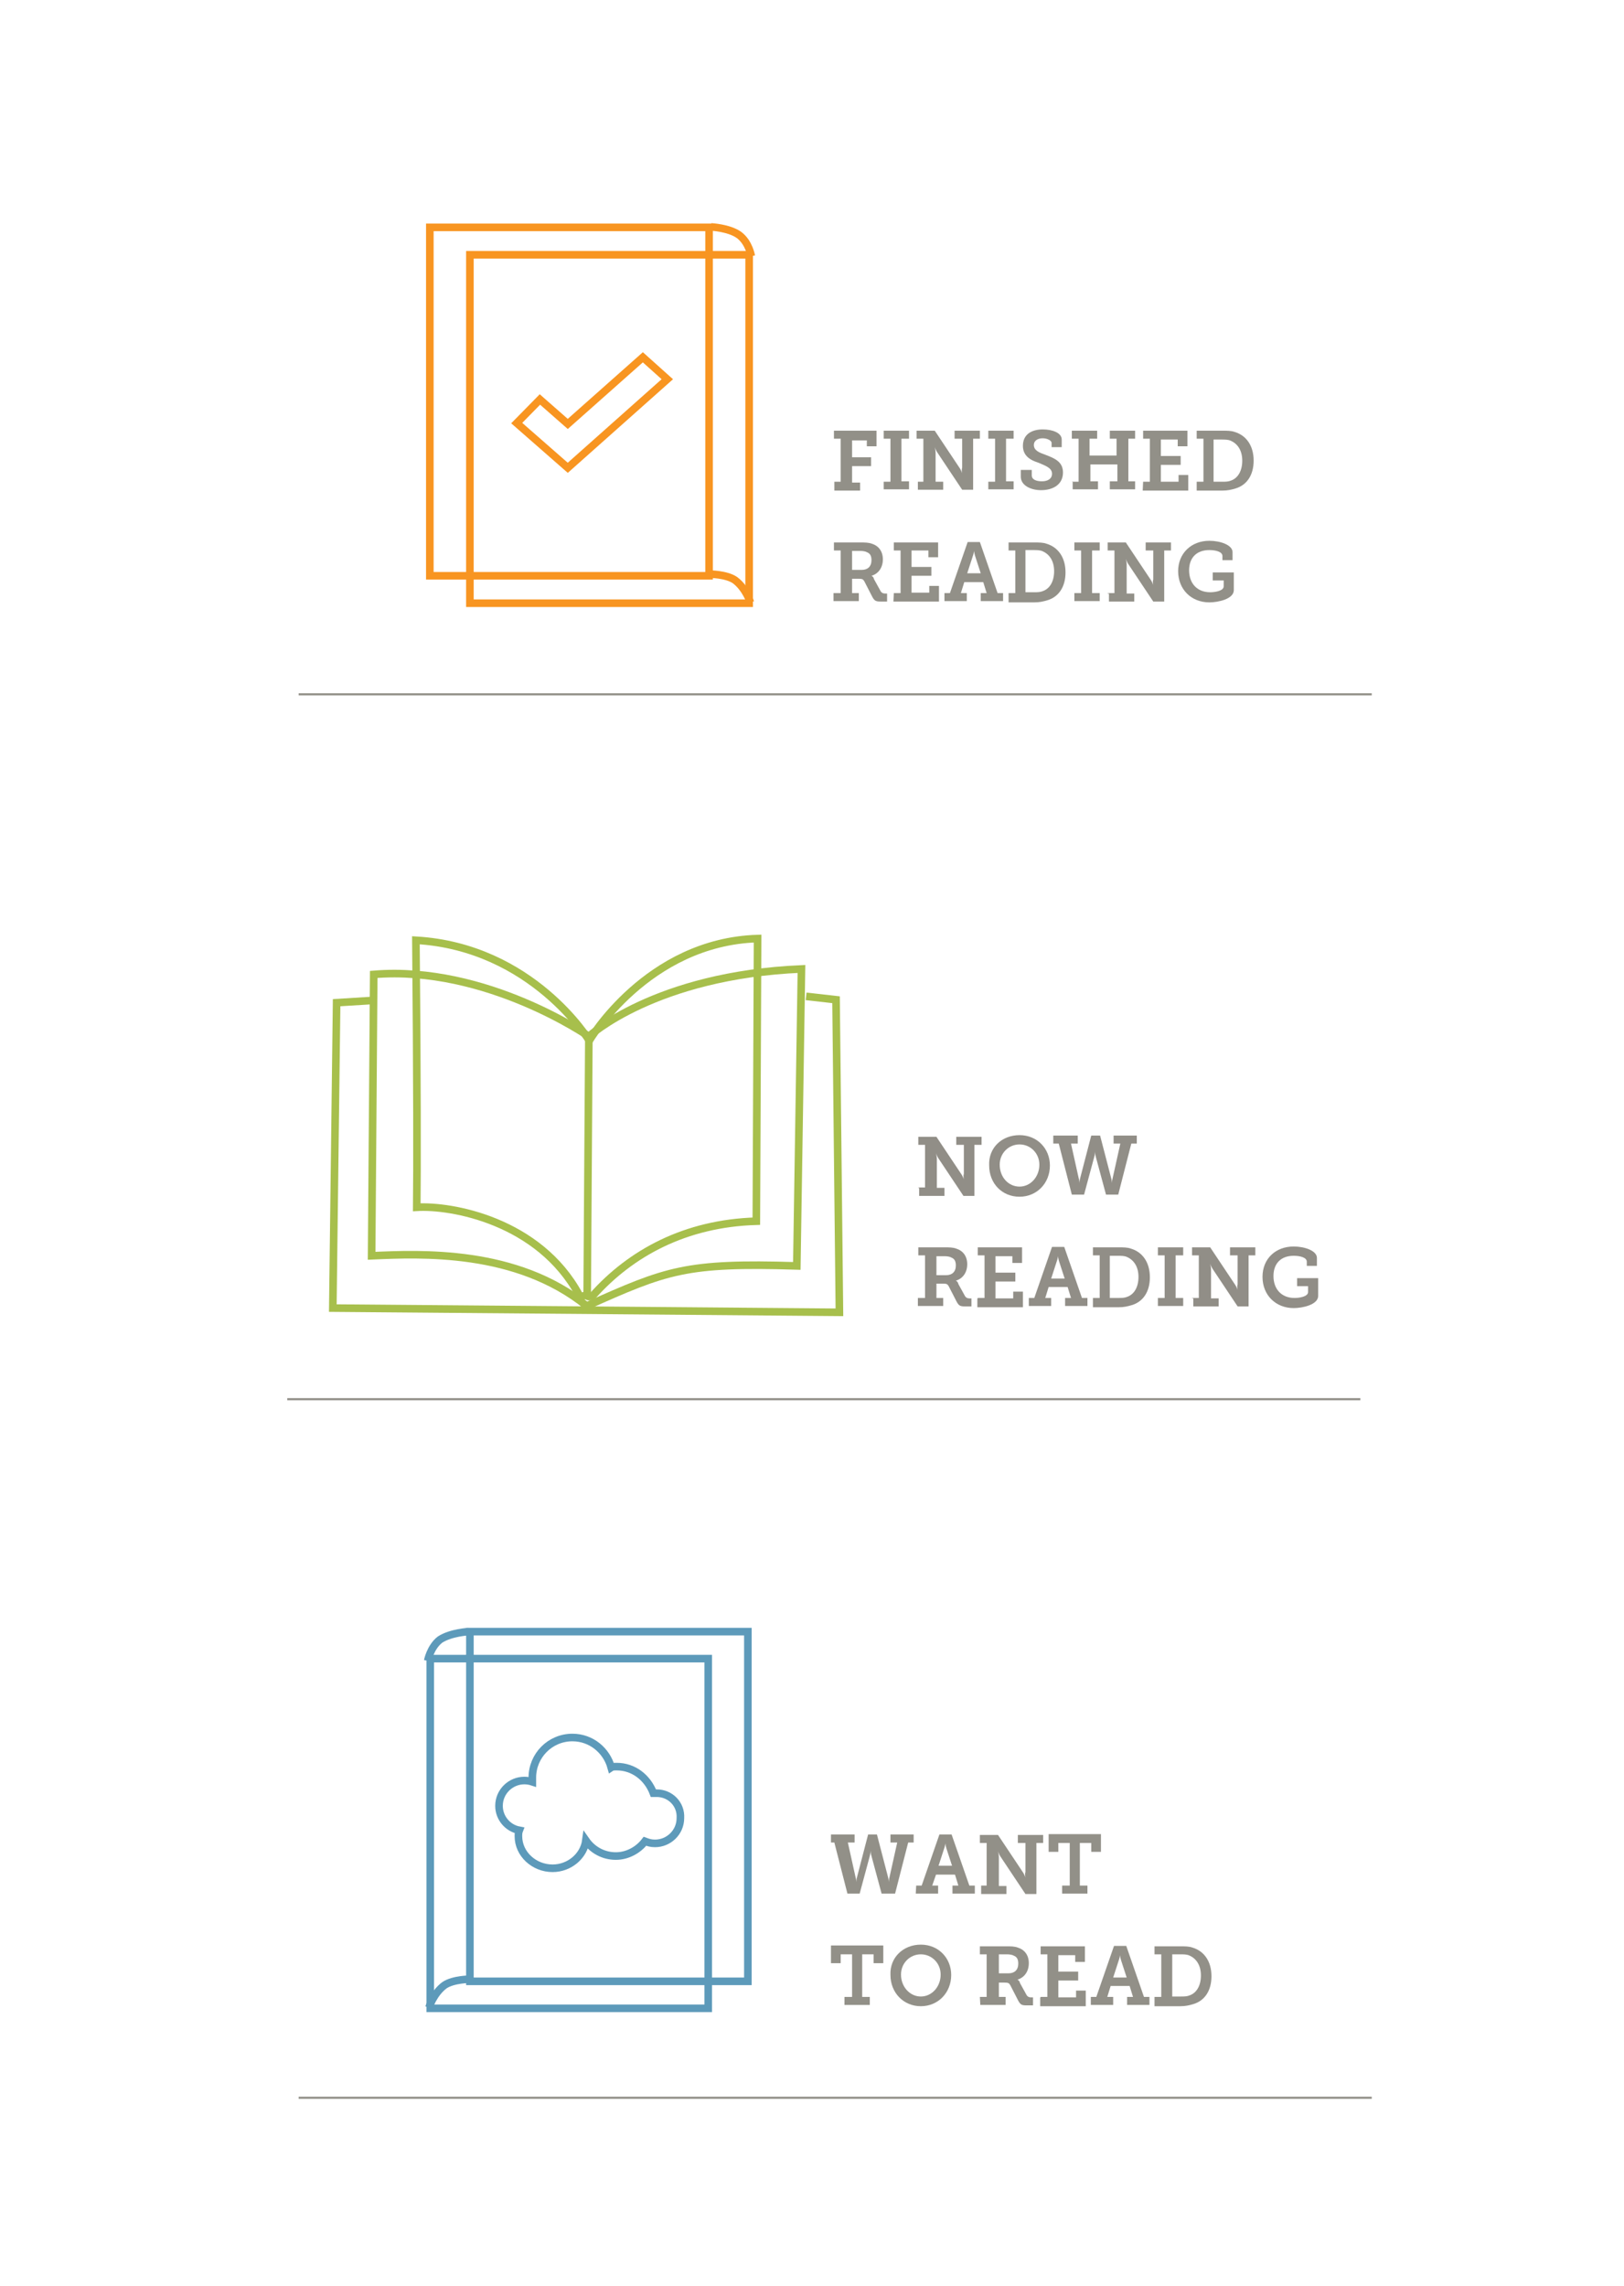 <?xml version="1.0" encoding="utf-8"?>
<!-- Generator: Adobe Illustrator 18.1.1, SVG Export Plug-In . SVG Version: 6.00 Build 0)  -->
<svg version="1.1" id="Layer_1" xmlns="http://www.w3.org/2000/svg" xmlns:xlink="http://www.w3.org/1999/xlink" x="0px" y="0px"
	 viewBox="557.3 -17 385 542" enable-background="new 557.3 -17 385 542" xml:space="preserve">
<g>
	<rect x="659.3" y="376.2" fill="none" stroke="#5D9ABA" stroke-width="1.8" stroke-miterlimit="10" width="65.9" height="82.9"/>
	<path fill="none" stroke="#5D9ABA" stroke-width="1.8" stroke-miterlimit="10" d="M668.4,369.8c0,0-4.2,0.2-6.8,1.9
		c-2.3,1.8-2.9,5-2.9,5"/>
	<path fill="none" stroke="#5D9ABA" stroke-width="1.8" stroke-miterlimit="10" d="M668.7,452.2c0,0-3.9,0-6,1.4
		c-2.6,1.9-3.7,5.3-3.7,5.3"/>
	<rect x="668.7" y="369.8" fill="none" stroke="#5D9ABA" stroke-width="1.8" stroke-miterlimit="10" width="65.9" height="82.9"/>
	<g>
		<g>
			<path fill="none" stroke="#5D9ABA" stroke-width="1.8" stroke-miterlimit="10" d="M713,408.1c-0.3,0-0.5,0-0.8,0
				c-1.4-3.7-4.7-6.3-8.7-6.3c-0.5,0-1,0-1.3,0.2c-1.1-4-4.7-7.1-9.2-7.1c-5.3,0-9.5,4.3-9.5,9.5c0,0.3,0,0.6,0,1
				c-0.6-0.2-1.3-0.3-1.9-0.3c-3.2,0-6,2.6-6,6c0,2.9,2.1,5.3,4.8,5.8c-0.2,0.5-0.2,1-0.2,1.4c0,4.2,3.7,7.6,8.1,7.6
				c4,0,7.4-2.9,7.9-6.6c1.6,2.3,4.2,3.7,7.1,3.7c2.7,0,5.3-1.4,6.9-3.5c0.8,0.3,1.4,0.5,2.4,0.5c3.2,0,6-2.6,6-6
				C718.8,410.7,716.2,408.1,713,408.1z"/>
		</g>
	</g>
</g>
<g>
	<path fill="#929088" d="M754.4,417.9h5.5v1.9h-1.6l1.8,8.1c0.2,0.6,0.2,1.3,0.2,1.3l0,0c0,0,0-0.6,0.2-1.3l2.6-10h2.1l2.6,10
		c0.2,0.6,0.2,1.3,0.2,1.3l0,0c0,0,0-0.6,0.2-1.3l1.8-8.1h-1.6v-1.9h5.5v1.9h-1.3l-3.1,12.1h-3.2l-2.4-8.9c-0.2-0.6-0.2-1.3-0.2-1.3
		l0,0c0,0,0,0.6-0.2,1.3l-2.4,8.9h-2.9l-3.1-12.1h-0.8v-1.9H754.4z"/>
	<path fill="#929088" d="M774.5,430h1.3l4.2-12.1h2.9l4.2,12.1h1.3v1.9h-5.3V430h1.4l-0.8-2.6h-4.5l-0.9,2.6h1.4v1.9h-5.3L774.5,430
		L774.5,430z M783,425.3l-1.3-4c-0.2-0.6-0.3-1.3-0.3-1.3l0,0c0,0,0,0.5-0.3,1.3l-1.3,4H783z"/>
	<path fill="#929088" d="M789.6,430h1.6v-10.1h-1.6V418h4.3l6,9c0.3,0.5,0.5,1.1,0.5,1.1l0,0c0,0-0.2-0.8,0-1.3v-6.9h-1.8V418h6v1.9
		H803V432h-2.6l-6-9c-0.3-0.5-0.5-1.1-0.5-1.1l0,0c0,0,0.2,0.8,0.2,1.3v6.9h1.8v1.9h-6v-2H789.6z"/>
	<path fill="#929088" d="M809.3,430h1.6v-10.1h-2.7v2.1h-2.3v-4.2h12.4v4.2H816v-2.1h-2.7V430h1.8v1.9h-6V430H809.3z"/>
	<path fill="#929088" d="M757.7,456.4h1.6v-10.1h-2.7v2.1h-2.3v-4.2h12.4v4.2h-2.3v-2.1h-2.7v10.1h1.8v1.9h-6v-1.9H757.7z"/>
	<path fill="#929088" d="M775.6,444c4.2,0,7.2,3.2,7.2,7.2c0,4.2-3.1,7.4-7.2,7.4s-7.2-3.2-7.2-7.4C768.2,447.1,771.4,444,775.6,444
		z M775.6,456.3c2.6,0,4.7-2.3,4.7-5.2c0-2.7-2.1-4.8-4.7-4.8c-2.6,0-4.7,2.1-4.7,4.8C770.9,454,773,456.3,775.6,456.3z"/>
	<path fill="#929088" d="M789.6,456.4h1.6v-10.1h-1.6v-1.9h6.3c1,0,1.9,0,2.7,0.3c1.6,0.5,2.6,1.8,2.6,3.7c0,1.9-1,3.4-2.7,3.9l0,0
		c0,0,0.5,0.2,0.6,0.8l1.6,2.9c0.2,0.3,0.5,0.5,1,0.5h0.5v1.9h-1.6c-1.1,0-1.4-0.2-1.9-1.1l-1.9-3.7c-0.3-0.5-0.5-0.6-1.4-0.6h-1.3
		v3.4h1.6v1.9h-6L789.6,456.4L789.6,456.4z M796.4,450.8c1.4,0,2.3-0.8,2.3-2.3c0-1-0.3-1.6-1.1-1.9c-0.3-0.2-1-0.3-1.6-0.3h-1.9
		v4.5L796.4,450.8L796.4,450.8z"/>
	<path fill="#929088" d="M804,456.4h1.6v-10.1H804v-1.9h10.5v3.7h-2.3v-1.6h-4v3.9h4.7v2.1h-4.7v4h4.2v-1.6h2.3v3.7h-10.8v-2.1h0.1
		V456.4z"/>
	<path fill="#929088" d="M815.9,456.4h1.3l4.2-12.1h2.9l4.2,12.1h1.3v1.9h-5.3v-1.9h1.4l-0.8-2.6h-4.5l-0.8,2.6h1.4v1.9h-5.3
		L815.9,456.4L815.9,456.4z M824.4,451.8l-1.3-4c-0.2-0.6-0.3-1.3-0.3-1.3l0,0c0,0,0,0.5-0.3,1.3l-1.3,4H824.4z"/>
	<path fill="#929088" d="M831,456.4h1.6v-10.1H831v-1.9h6.1c1.1,0,2.1,0,2.9,0.3c2.7,0.8,4.5,3.2,4.5,6.8c0,3.4-1.6,5.8-4.3,6.6
		c-1,0.3-1.9,0.5-3.1,0.5H831L831,456.4L831,456.4z M837.1,456.3c1,0,1.6,0,2.3-0.3c1.6-0.6,2.6-2.3,2.6-4.7s-1.1-4-2.7-4.7
		c-0.6-0.3-1.4-0.3-2.3-0.3h-1.8v10H837.1z"/>
</g>
<line fill="none" stroke="#929088" stroke-width="0.5" stroke-miterlimit="10" x1="628.1" y1="480.3" x2="882.5" y2="480.3"/>
<g>
	<rect x="668.7" y="43.4" fill="none" stroke="#F89521" stroke-width="1.8" stroke-miterlimit="10" width="66.2" height="82.6"/>
	<path fill="none" stroke="#F89521" stroke-width="1.8" stroke-miterlimit="10" d="M725.9,36.8c0,0,4.2,0.2,6.6,1.9
		c2.4,1.8,2.9,5,2.9,5"/>
	<path fill="none" stroke="#F89521" stroke-width="1.8" stroke-miterlimit="10" d="M725.5,119.1c0,0,3.9,0,6,1.4
		c2.6,1.9,3.7,5.3,3.7,5.3"/>
	<rect x="659.2" y="36.9" fill="none" stroke="#F89521" stroke-width="1.8" stroke-miterlimit="10" width="66.2" height="82.6"/>
	<polygon fill="none" stroke="#F89521" stroke-width="1.8" stroke-miterlimit="10" points="691.9,93.9 715.5,72.9 709.7,67.7 
		691.9,83.5 685.3,77.7 679.8,83.3 	"/>
</g>
<g>
	<path fill="#929088" d="M755,97.2h1.6V87H755v-1.9h10.1v3.7h-2.3v-1.4h-3.5v4h4.5v2.1h-4.5v3.9h1.9v1.9h-6.1v-2.1H755z"/>
	<path fill="#929088" d="M766.8,97.2h1.6V87h-1.6v-1.9h6V87H771v10.1h1.8V99h-6V97.2z"/>
	<path fill="#929088" d="M774.6,97.2h1.6V87h-1.6v-1.9h4.3l6,9c0.3,0.5,0.5,1.1,0.5,1.1l0,0c0,0-0.2-0.8,0-1.3V87h-1.8v-1.9h6V87
		H788v12.1h-2.6l-6-9c-0.3-0.5-0.5-1.1-0.5-1.1l0,0c0,0,0.2,0.8,0.2,1.3v6.9h1.8v1.9h-6v-1.9C774.9,97.2,774.6,97.2,774.6,97.2z"/>
	<path fill="#929088" d="M791.6,97.2h1.6V87h-1.6v-1.9h6V87h-1.8v10.1h1.8V99h-6V97.2z"/>
	<path fill="#929088" d="M801.9,94.6v1.1c0,1,1.1,1.4,2.4,1.4c1.4,0,2.4-0.6,2.4-1.8c0-1.4-1.6-1.9-3.2-2.6c-1.9-0.6-3.7-1.6-3.7-4
		c0-2.9,2.3-3.9,4.7-3.9c2.3,0,4.5,0.8,4.5,2.4V89h-2.4v-1c0-0.6-1.1-1.1-2.1-1.1c-1.1,0-2.1,0.5-2.1,1.6c0,1.3,1.3,1.8,2.7,2.3
		c2.1,0.8,4.2,1.6,4.2,4.2c0,2.9-2.4,4.2-5.2,4.2c-2.4,0-4.8-1.1-4.8-3.2v-1.6h2.6L801.9,94.6L801.9,94.6z"/>
	<path fill="#929088" d="M811.4,97.2h1.6V87h-1.6v-1.9h6V87h-1.8v4h6.4v-4h-1.6v-1.9h6V87h-1.6v10.1h1.6V99h-6v-1.9h1.8v-4h-6.4v4
		h1.8V99h-6v-1.9L811.4,97.2L811.4,97.2z"/>
	<path fill="#929088" d="M828.3,97.2h1.6V87h-1.6v-1.9h10.5v3.7h-2.3v-1.6h-4v3.9h4.7v2.1h-4.7v4h4.2v-1.6h2.3v3.7h-10.8L828.3,97.2
		L828.3,97.2z"/>
	<path fill="#929088" d="M841,97.2h1.6V87H841v-1.9h6.1c1.1,0,2.1,0,2.9,0.3c2.7,0.8,4.5,3.2,4.5,6.8c0,3.4-1.6,5.8-4.3,6.6
		c-1,0.3-1.9,0.5-3.1,0.5H841L841,97.2L841,97.2z M846.9,97.2c1,0,1.6,0,2.3-0.3c1.6-0.6,2.6-2.3,2.6-4.7c0-2.4-1.1-4-2.7-4.7
		c-0.6-0.3-1.4-0.3-2.3-0.3H845v10H846.9z"/>
	<path fill="#929088" d="M755,123.6h1.6v-10.1H755v-1.9h6.3c1,0,1.9,0,2.7,0.3c1.6,0.5,2.6,1.8,2.6,3.7s-1,3.4-2.7,3.9l0,0
		c0,0,0.5,0.2,0.6,0.8l1.6,2.9c0.2,0.3,0.5,0.5,1,0.5h0.5v1.9H766c-1.1,0-1.4-0.2-1.9-1.1l-1.9-3.7c-0.3-0.5-0.5-0.6-1.4-0.6h-1.5
		v3.4h1.6v1.9h-6v-1.9H755z M761.6,118.1c1.4,0,2.3-0.8,2.3-2.3c0-1-0.3-1.6-1.1-1.9c-0.3-0.2-1-0.3-1.6-0.3h-1.9v4.5H761.6
		L761.6,118.1z"/>
	<path fill="#929088" d="M769.2,123.6h1.6v-10.1h-1.6v-1.9h10.5v3.5h-2.3v-1.6h-4v3.9h4.7v2.1h-4.7v4h4.2v-1.6h2.3v3.7h-10.8
		L769.2,123.6L769.2,123.6L769.2,123.6z"/>
	<path fill="#929088" d="M781.2,123.6h1.3l4.2-12.1h2.9l4.2,12.1h1.3v1.9h-5.3v-1.9h1.4l-0.8-2.6h-4.5l-0.8,2.6h1.4v1.9h-5.3
		L781.2,123.6L781.2,123.6z M789.8,118.9l-1.3-4c-0.2-0.6-0.3-1.3-0.3-1.3l0,0c0,0,0,0.5-0.3,1.3l-1.3,4H789.8z"/>
	<path fill="#929088" d="M796.4,123.6h1.6v-10.1h-1.6v-1.9h6.1c1.1,0,2.1,0,2.9,0.3c2.7,0.8,4.5,3.2,4.5,6.8c0,3.4-1.6,5.8-4.3,6.6
		c-1,0.3-1.9,0.5-3.1,0.5h-6.1L796.4,123.6L796.4,123.6z M802.3,123.4c1,0,1.6,0,2.3-0.3c1.6-0.6,2.6-2.3,2.6-4.7s-1.1-4-2.7-4.7
		c-0.6-0.3-1.4-0.3-2.3-0.3h-1.8v10H802.3z"/>
	<path fill="#929088" d="M812,123.6h1.6v-10.1H812v-1.9h6v1.9h-1.8v10.1h1.8v1.9h-6V123.6z"/>
	<path fill="#929088" d="M819.9,123.6h1.6v-10.1h-1.6v-1.9h4.3l6,9c0.3,0.5,0.5,1.1,0.5,1.1l0,0c0,0-0.2-0.8,0-1.3v-6.9h-1.8v-1.9h6
		v1.9h-1.6v12.1h-2.6l-6-9c-0.3-0.5-0.5-1.1-0.5-1.1l0,0c0,0,0.2,0.8,0.2,1.3v6.9h1.8v1.9h-6v-1.9h-0.3V123.6z"/>
	<path fill="#929088" d="M844,111.2c2.6,0,5.5,1,5.5,2.7v1.9h-2.4v-1c0-1-1.6-1.4-3.1-1.4c-3.1,0-4.8,1.9-4.8,4.8
		c0,3.1,1.9,5.2,5,5.2c1.1,0,3.2-0.3,3.2-1.4v-1.4h-2.6v-1.9h5v4.2c0,2.1-3.7,2.9-5.8,2.9c-4.3,0-7.4-3.1-7.4-7.4
		C836.6,114.2,839.7,111.2,844,111.2z"/>
</g>
<line fill="none" stroke="#929088" stroke-width="0.5" stroke-miterlimit="10" x1="628.1" y1="147.6" x2="882.5" y2="147.6"/>
<g>
	<line fill="none" stroke="#A7BF4C" stroke-width="1.8" stroke-miterlimit="10" x1="696.9" y1="228.7" x2="696.5" y2="290.6"/>
	<g>
		<path fill="none" stroke="#A7BF4C" stroke-width="1.8" stroke-miterlimit="10" d="M696.9,228.7c0,0-24.3-16.9-51-14.7l-0.5,66.7
			c11.6-0.5,34.3-1.6,51,11.9c19-8.5,23.5-10.3,49.8-9.5l1.1-70.4C712.5,214.2,696.9,228.7,696.9,228.7z"/>
		<path fill="none" stroke="#A7BF4C" stroke-width="1.8" stroke-miterlimit="10" d="M697,229.7c0,0-13.5-22.2-41.1-23.8
			c0.3,33,0.3,54.7,0.2,63.3c8.2-0.5,29,3.2,38.5,20.8c0.5,0.8,1.6-0.3,1.9,0.2c0.2,0.3,1.1,0.2,1.3,0c9-10.1,21.9-17.2,38.8-17.7
			l0.3-67C710.7,206.3,697,229.7,697,229.7z"/>
		<polyline fill="none" stroke="#A7BF4C" stroke-width="1.8" stroke-miterlimit="10" points="748.4,219.2 755.5,220 756.3,294.1 
			636.2,293.1 637.1,220.7 645.2,220.2 		"/>
	</g>
</g>
<line fill="none" stroke="#918E87" stroke-width="0.5" stroke-miterlimit="10" x1="625.4" y1="314.7" x2="879.8" y2="314.7"/>
<g>
	<path fill="#918E87" d="M775,264.5h1.6v-10.1H775v-1.9h4.3l6,9c0.3,0.5,0.5,1.1,0.5,1.1l0,0c0,0-0.2-0.8,0-1.3v-6.9H784v-1.9h6v1.9
		h-1.7v12.1h-2.6l-6-9c-0.3-0.5-0.5-1.1-0.5-1.1l0,0c0,0,0.2,0.8,0.2,1.3v6.9h1.8v1.9h-6v-1.9H775V264.5z"/>
	<path fill="#918E87" d="M799,252.1c4.2,0,7.2,3.2,7.2,7.2c0,4.2-3.1,7.4-7.2,7.4c-4.2,0-7.2-3.2-7.2-7.4
		C791.6,255.1,794.8,252.1,799,252.1z M799,264.3c2.6,0,4.7-2.3,4.7-5.2c0-2.7-2.1-4.8-4.7-4.8c-2.6,0-4.7,2.1-4.7,4.8
		C794.3,262.1,796.4,264.3,799,264.3z"/>
	<path fill="#918E87" d="M807.3,252.2h5.5v1.9h-1.6l1.8,8.1c0.2,0.6,0.2,1.3,0.2,1.3l0,0c0,0,0-0.6,0.2-1.3l2.6-10h2.1l2.6,10
		c0.2,0.6,0.2,1.3,0.2,1.3l0,0c0,0,0-0.6,0.2-1.3l1.8-8.1h-1.6v-1.9h5.5v1.9h-1.3l-3.1,12.1h-2.9l-2.4-8.9c-0.2-0.6-0.2-1.3-0.2-1.3
		l0,0c0,0,0,0.6-0.2,1.3l-2.4,8.9h-2.9l-3.1-12.1H807v-1.9H807.3z"/>
	<path fill="#918E87" d="M775,290.7h1.6v-10.1H775v-1.9h6.3c1,0,1.9,0,2.7,0.3c1.6,0.5,2.6,1.8,2.6,3.7s-1,3.4-2.7,3.9l0,0
		c0,0,0.5,0.2,0.6,0.8l1.6,2.9c0.2,0.3,0.5,0.5,1,0.5h0.5v1.9H786c-1.1,0-1.4-0.2-1.9-1.1l-1.9-3.7c-0.3-0.5-0.5-0.6-1.4-0.6h-1.5
		v3.4h1.6v1.9h-6v-1.9H775z M781.6,285.3c1.4,0,2.3-0.8,2.3-2.3c0-1-0.3-1.6-1.1-1.9c-0.3-0.2-1-0.3-1.6-0.3h-1.9v4.5L781.6,285.3
		L781.6,285.3z"/>
	<path fill="#918E87" d="M789.1,290.7h1.6v-10.1h-1.6v-1.9h10.5v3.7h-2.3v-1.6h-4v3.9h4.7v2.1h-4.7v4h4.2v-1.6h2.3v3.7H789v-2.1h0.1
		V290.7z"/>
	<path fill="#918E87" d="M801.2,290.7h1.3l4.2-12.1h2.9l4.2,12.1h1.3v1.9h-5.3v-1.9h1.4l-0.8-2.6h-4.5l-0.8,2.6h1.4v1.9h-5.3
		L801.2,290.7L801.2,290.7z M809.7,286.1l-1.3-4c-0.2-0.6-0.3-1.3-0.3-1.3l0,0c0,0,0,0.5-0.3,1.3l-1.3,4H809.7z"/>
	<path fill="#918E87" d="M816.4,290.7h1.6v-10.1h-1.6v-1.9h6.1c1.1,0,2.1,0,2.9,0.3c2.7,0.8,4.5,3.2,4.5,6.8c0,3.4-1.6,5.8-4.3,6.6
		c-1,0.3-1.9,0.5-3.1,0.5h-6.1L816.4,290.7L816.4,290.7z M822.3,290.7c1,0,1.6,0,2.3-0.3c1.6-0.6,2.6-2.3,2.6-4.7s-1.1-4-2.7-4.7
		c-0.6-0.3-1.4-0.3-2.3-0.3h-1.8v10H822.3L822.3,290.7z"/>
	<path fill="#918E87" d="M831.8,290.7h1.6v-10.1h-1.6v-1.9h6v1.9H836v10.1h1.8v1.9h-6V290.7z"/>
	<path fill="#918E87" d="M839.9,290.7h1.6v-10.1h-1.6v-1.9h4.3l6,9c0.3,0.5,0.5,1.1,0.5,1.1l0,0c0,0-0.2-0.8,0-1.3v-6.9h-1.8v-1.9h6
		v1.9h-1.6v12.1h-2.6l-6-9c-0.3-0.5-0.5-1.1-0.5-1.1l0,0c0,0,0.2,0.8,0.2,1.3v6.9h1.8v1.9h-6v-1.9h-0.3V290.7z"/>
	<path fill="#918E87" d="M864,278.5c2.6,0,5.5,1,5.5,2.7v1.9h-2.4v-1c0-1-1.6-1.4-3.1-1.4c-3.1,0-4.8,1.9-4.8,4.8
		c0,3.1,1.9,5.2,5,5.2c1.1,0,3.2-0.3,3.2-1.4v-1.4h-2.6V286h5v4.2c0,2.1-3.7,2.9-5.8,2.9c-4.3,0-7.4-3.1-7.4-7.4
		C856.6,281.4,859.7,278.5,864,278.5z"/>
</g>
</svg>

